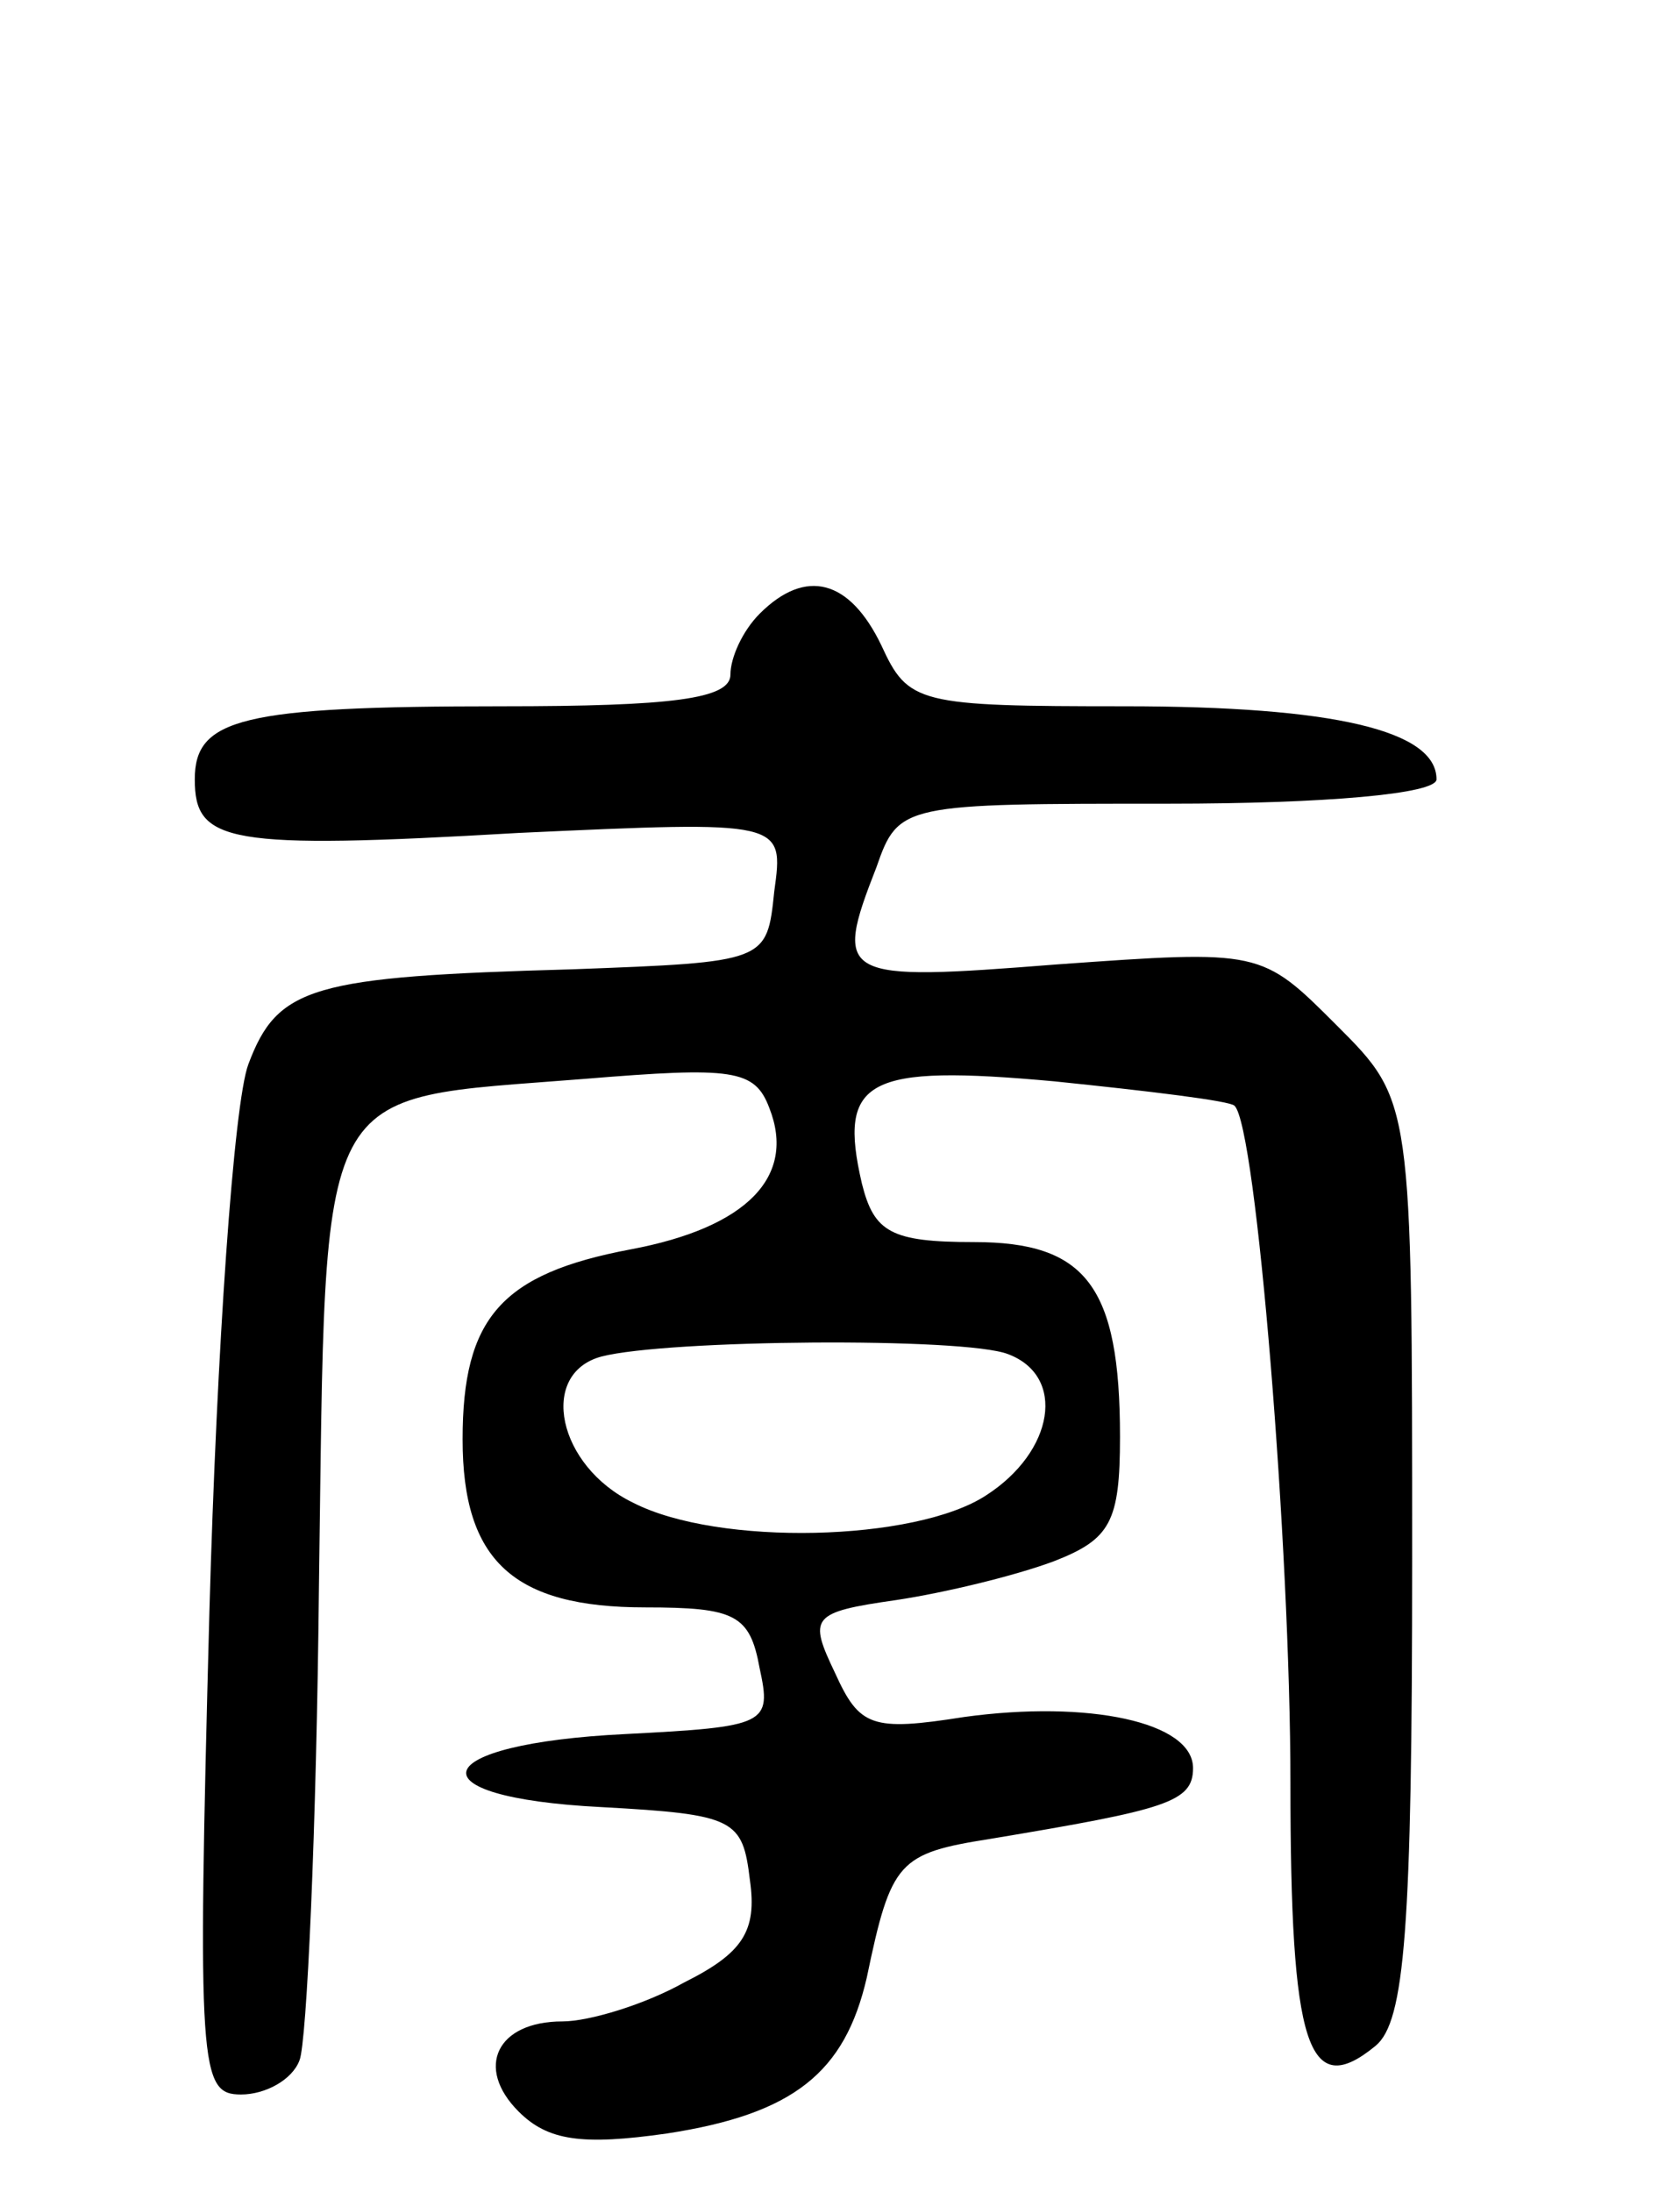 <svg version="1.0" xmlns="http://www.w3.org/2000/svg"
 width="69pt" height="90pt" viewBox="0 0 69 90"
 preserveAspectRatio="xMidYMid meet">
<g transform="translate(0,90) scale(0.1,-0.1)"
fill="#000000" stroke="none">
<path d="M312 648 c-7 -7 -12 -18 -12 -25 0 -10 -24 -13 -94 -13 -107 0 -126
-5 -126 -30 0 -26 13 -29 133 -22 109 5 109 5 105 -24 -3 -29 -3 -29 -83 -32
-107 -3 -121 -7 -133 -39 -6 -16 -13 -117 -16 -225 -5 -188 -4 -198 13 -198
10 0 21 6 24 14 3 7 7 95 8 195 3 211 -3 199 109 208 61 5 70 4 76 -12 11 -28
-9 -49 -57 -58 -53 -10 -69 -28 -69 -78 0 -50 21 -69 75 -69 37 0 43 -3 47
-25 5 -23 3 -24 -55 -27 -82 -4 -89 -26 -10 -30 55 -3 58 -5 61 -30 3 -21 -3
-30 -27 -42 -16 -9 -39 -16 -50 -16 -27 0 -36 -19 -18 -37 12 -12 26 -14 61
-9 52 8 73 25 82 64 10 48 13 51 51 57 72 12 83 15 83 29 0 19 -43 28 -94 21
-38 -6 -43 -4 -53 18 -11 23 -10 25 25 30 20 3 49 10 65 16 23 9 27 16 27 51
0 62 -14 80 -60 80 -34 0 -41 4 -46 24 -10 43 2 49 79 42 39 -4 72 -8 74 -10
9 -8 23 -182 23 -278 0 -108 7 -131 35 -108 12 10 15 48 15 200 0 188 0 188
-31 219 -31 31 -31 31 -115 25 -89 -7 -92 -6 -74 40 9 26 11 26 120 26 64 0
110 4 110 10 0 20 -42 30 -128 30 -85 0 -89 1 -100 25 -13 27 -31 32 -50 13z
m102 -304 c24 -9 19 -40 -9 -58 -29 -19 -110 -21 -145 -3 -31 15 -39 53 -13
60 27 7 149 8 167 1z"/>
</g>
</svg>
